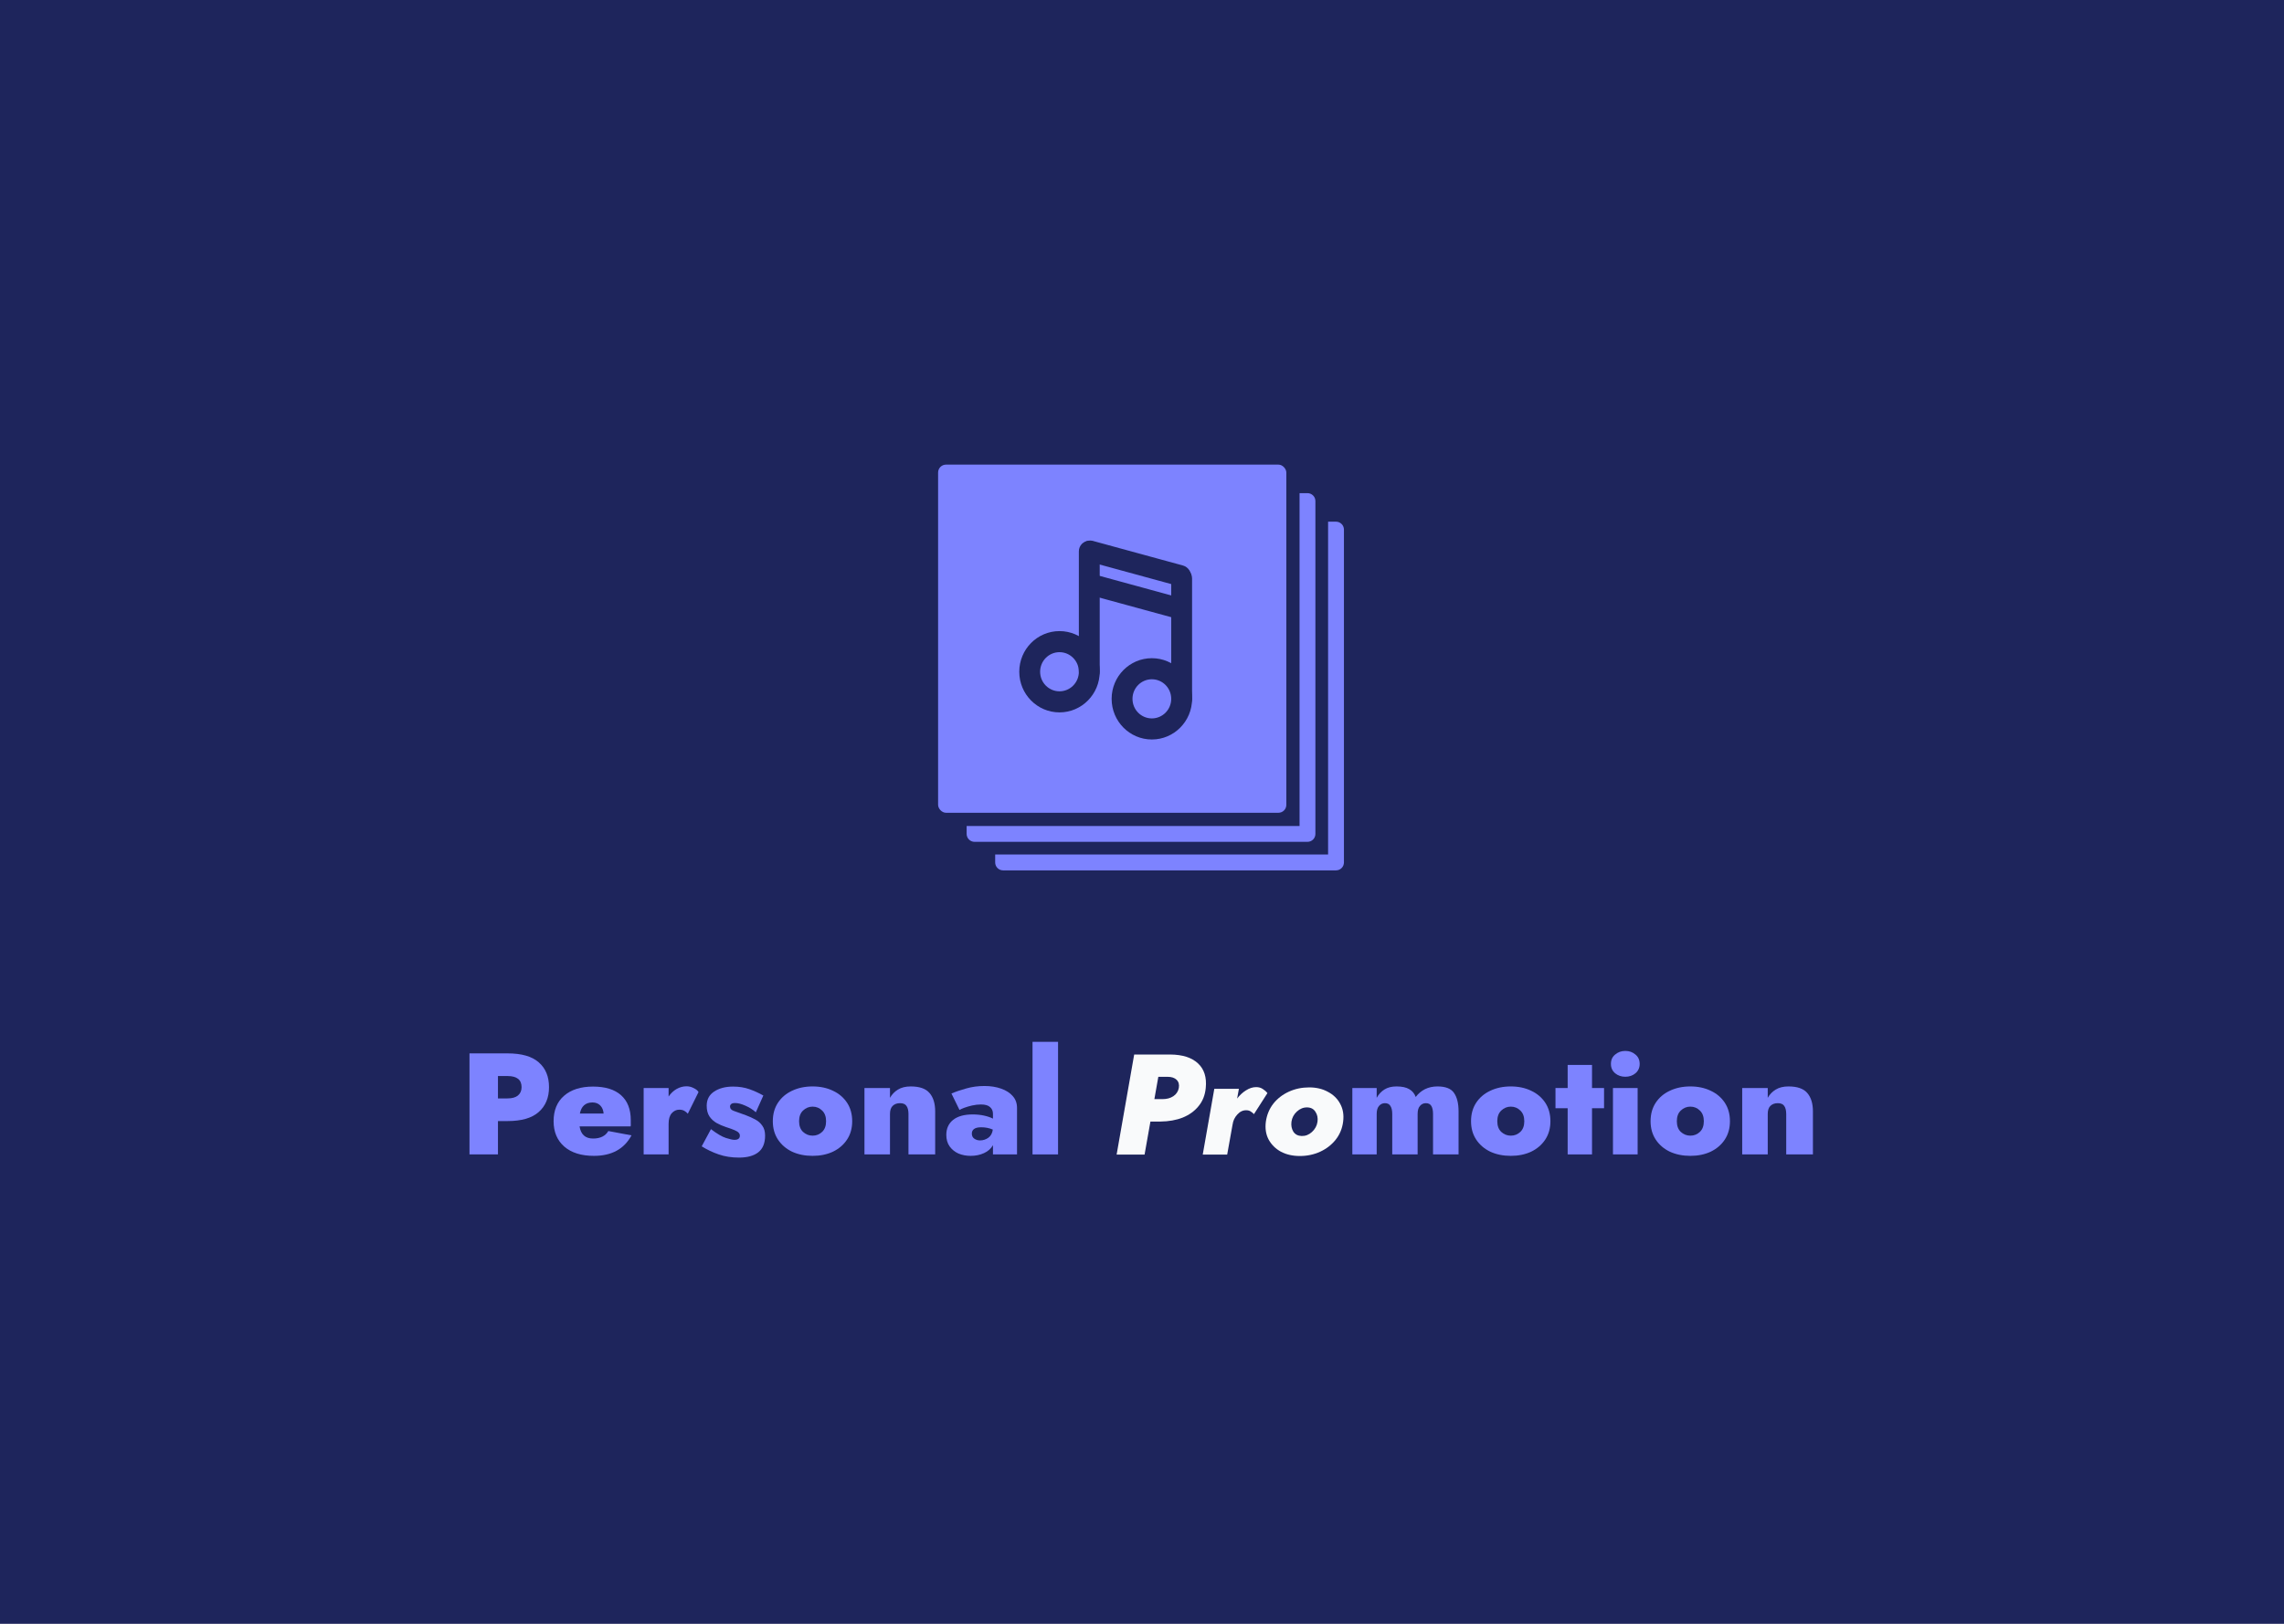 <svg width="1440" height="1024" viewBox="0 0 1440 1024" fill="none" xmlns="http://www.w3.org/2000/svg">
<rect width="1440" height="1024" fill="#1E255C"/>
<path d="M296 664.282H319.958C328.839 664.282 335.407 666.163 339.662 669.925C343.979 673.687 346.137 678.906 346.137 685.581C346.137 692.195 343.979 697.414 339.662 701.237C335.407 705.06 328.839 706.971 319.958 706.971H313.946V727.998H296V664.282ZM319.958 678.572H313.946V692.681H319.958C322.857 692.681 325.046 692.074 326.526 690.86C328.068 689.586 328.839 687.826 328.839 685.581C328.839 680.909 325.879 678.572 319.958 678.572Z" fill="#7D83FF"/>
<path d="M374.467 728.908C366.512 728.908 360.283 726.966 355.781 723.082C351.279 719.138 349.029 713.798 349.029 707.062C349.029 700.205 351.218 694.865 355.596 691.042C360.036 687.159 366.142 685.217 373.912 685.217C381.621 685.217 387.51 687.037 391.58 690.678C395.65 694.319 397.686 699.538 397.686 706.334C397.686 707.062 397.686 707.791 397.686 708.519C397.747 709.186 397.716 709.793 397.593 710.339H365.402C366.203 715.436 369.04 717.985 373.912 717.985C378.476 717.985 381.682 716.407 383.532 713.252L398.148 715.983C393.523 724.599 385.629 728.908 374.467 728.908ZM373.542 695.229C369.164 695.229 366.512 697.566 365.587 702.238H380.572C380.387 700.054 379.678 698.355 378.445 697.141C377.211 695.867 375.577 695.229 373.542 695.229Z" fill="#7D83FF"/>
<path d="M433.653 702.329C433.036 701.601 432.296 700.994 431.433 700.509C430.569 700.023 429.521 699.781 428.288 699.781C426.438 699.781 424.834 700.539 423.477 702.056C422.182 703.512 421.535 705.758 421.535 708.792V727.998H405.809V686.127H421.535V691.498C422.892 689.495 424.557 687.917 426.53 686.764C428.565 685.611 430.662 685.035 432.82 685.035C434.362 685.035 435.842 685.399 437.261 686.127C438.741 686.795 439.789 687.644 440.406 688.676L433.653 702.329Z" fill="#7D83FF"/>
<path d="M448.235 712.069C452.059 714.981 455.204 716.832 457.671 717.621C460.137 718.41 461.926 718.804 463.036 718.804C465.318 718.804 466.458 717.924 466.458 716.165C466.458 715.436 466.212 714.83 465.718 714.344C465.287 713.798 464.423 713.252 463.128 712.706C461.895 712.16 460.045 711.492 457.578 710.703C455.543 710.036 453.6 709.186 451.75 708.155C449.962 707.123 448.482 705.758 447.31 704.059C446.138 702.299 445.553 700.054 445.553 697.323C445.553 693.439 447.094 690.466 450.178 688.403C453.323 686.279 457.331 685.217 462.203 685.217C465.965 685.217 469.388 685.763 472.471 686.855C475.555 687.948 478.484 689.283 481.259 690.86L476.541 701.419C474.63 699.72 472.41 698.324 469.881 697.232C467.414 696.14 465.287 695.594 463.498 695.594C462.327 695.594 461.494 695.806 461.001 696.231C460.507 696.655 460.261 697.171 460.261 697.778C460.261 699.113 461.093 700.054 462.758 700.6C464.423 701.146 466.952 702.056 470.344 703.33C472.44 704.119 474.383 704.999 476.171 705.97C478.021 706.941 479.501 708.246 480.612 709.884C481.783 711.462 482.369 713.555 482.369 716.165C482.369 720.898 480.951 724.387 478.114 726.632C475.277 728.877 471.207 730 465.903 730C461.217 730 456.961 729.333 453.138 727.998C449.376 726.723 445.799 725.024 442.407 722.9L448.235 712.069Z" fill="#7D83FF"/>
<path d="M487.242 707.062C487.242 702.572 488.321 698.688 490.48 695.411C492.638 692.135 495.598 689.616 499.36 687.857C503.184 686.036 507.501 685.126 512.311 685.126C517.121 685.126 521.407 686.036 525.169 687.857C528.931 689.616 531.891 692.135 534.049 695.411C536.208 698.688 537.287 702.572 537.287 707.062C537.287 711.492 536.208 715.345 534.049 718.622C531.891 721.899 528.931 724.448 525.169 726.268C521.407 728.028 517.121 728.908 512.311 728.908C507.501 728.908 503.184 728.028 499.36 726.268C495.598 724.448 492.638 721.899 490.48 718.622C488.321 715.345 487.242 711.492 487.242 707.062ZM503.8 707.062C503.8 709.975 504.633 712.22 506.298 713.798C508.025 715.376 510.029 716.165 512.311 716.165C514.654 716.165 516.658 715.376 518.323 713.798C519.989 712.22 520.821 709.975 520.821 707.062C520.821 704.15 519.989 701.904 518.323 700.327C516.658 698.688 514.654 697.869 512.311 697.869C510.029 697.869 508.025 698.688 506.298 700.327C504.633 701.904 503.8 704.15 503.8 707.062Z" fill="#7D83FF"/>
<path d="M572.768 702.511C572.768 700.327 572.367 698.658 571.565 697.505C570.825 696.291 569.438 695.685 567.403 695.685C565.491 695.685 563.949 696.261 562.777 697.414C561.667 698.506 561.112 700.205 561.112 702.511V727.998H545.017V686.127H561.112V692.317C562.346 690.132 564.011 688.403 566.107 687.128C568.266 685.793 570.948 685.126 574.155 685.126C579.705 685.126 583.652 686.491 585.996 689.222C588.401 691.953 589.603 695.836 589.603 700.873V727.998H572.768V702.511Z" fill="#7D83FF"/>
<path d="M604.945 699.963L599.857 689.586C602.57 688.433 605.685 687.371 609.2 686.4C612.777 685.369 616.6 684.853 620.67 684.853C624.555 684.853 628.04 685.399 631.123 686.491C634.268 687.584 636.735 689.161 638.523 691.224C640.312 693.227 641.206 695.715 641.206 698.688V727.998H626.035V722.172C624.802 724.357 622.921 726.025 620.393 727.178C617.864 728.331 615.058 728.908 611.975 728.908C609.2 728.908 606.64 728.422 604.297 727.451C602.015 726.42 600.165 724.933 598.747 722.991C597.328 720.989 596.619 718.562 596.619 715.709C596.619 711.704 598.038 708.549 600.874 706.243C603.773 703.937 607.905 702.784 613.27 702.784C615.798 702.784 618.173 703.027 620.393 703.512C622.613 703.998 624.494 704.635 626.035 705.424V702.42C626.035 700.6 625.419 699.174 624.185 698.142C623.014 697.05 621.102 696.504 618.45 696.504C616.662 696.504 614.812 696.716 612.9 697.141C611.05 697.566 609.385 698.051 607.905 698.597C606.486 699.143 605.5 699.599 604.945 699.963ZM612.715 714.89C612.715 716.286 613.239 717.348 614.287 718.076C615.336 718.804 616.538 719.168 617.895 719.168C619.745 719.168 621.472 718.622 623.075 717.53C624.679 716.377 625.635 714.648 625.943 712.342C623.723 711.371 621.287 710.885 618.635 710.885C616.538 710.885 615.027 711.249 614.102 711.978C613.177 712.645 612.715 713.616 612.715 714.89Z" fill="#7D83FF"/>
<path d="M650.98 657H667.076V727.998H650.98V657Z" fill="#7D83FF"/>
<path d="M919.582 700.873V727.998H903.487V702.511C903.487 700.327 903.148 698.658 902.469 697.505C901.791 696.291 900.619 695.685 898.954 695.685C897.474 695.685 896.241 696.261 895.254 697.414C894.267 698.506 893.774 700.205 893.774 702.511V727.998H877.771V702.511C877.771 700.327 877.401 698.658 876.661 697.505C875.982 696.291 874.811 695.685 873.146 695.685C871.665 695.685 870.432 696.261 869.445 697.414C868.459 698.506 867.965 700.205 867.965 702.511V727.998H852.61V686.127H867.965V692.317C869.199 690.071 870.833 688.312 872.868 687.037C874.903 685.763 877.432 685.126 880.453 685.126C883.907 685.126 886.589 685.702 888.501 686.855C890.413 687.948 891.77 689.586 892.571 691.771C894.175 689.647 896.117 688.008 898.399 686.855C900.743 685.702 903.363 685.126 906.262 685.126C911.38 685.126 914.865 686.491 916.715 689.222C918.627 691.953 919.582 695.836 919.582 700.873Z" fill="#7D83FF"/>
<path d="M927.448 707.062C927.448 702.572 928.527 698.688 930.686 695.411C932.844 692.135 935.804 689.616 939.566 687.857C943.39 686.036 947.706 685.126 952.517 685.126C957.327 685.126 961.613 686.036 965.375 687.857C969.137 689.616 972.097 692.135 974.255 695.411C976.414 698.688 977.493 702.572 977.493 707.062C977.493 711.492 976.414 715.345 974.255 718.622C972.097 721.899 969.137 724.448 965.375 726.268C961.613 728.028 957.327 728.908 952.517 728.908C947.706 728.908 943.39 728.028 939.566 726.268C935.804 724.448 932.844 721.899 930.686 718.622C928.527 715.345 927.448 711.492 927.448 707.062ZM944.006 707.062C944.006 709.975 944.839 712.22 946.504 713.798C948.231 715.376 950.235 716.165 952.517 716.165C954.86 716.165 956.864 715.376 958.529 713.798C960.195 712.22 961.027 709.975 961.027 707.062C961.027 704.15 960.195 701.904 958.529 700.327C956.864 698.688 954.86 697.869 952.517 697.869C950.235 697.869 948.231 698.688 946.504 700.327C944.839 701.904 944.006 704.15 944.006 707.062Z" fill="#7D83FF"/>
<path d="M980.69 686.127H988.368V671.564H1003.72V686.127H1011.31V698.87H1003.72V727.998H988.368V698.87H980.69V686.127Z" fill="#7D83FF"/>
<path d="M1015.64 670.926C1015.64 668.438 1016.53 666.466 1018.32 665.01C1020.11 663.493 1022.24 662.734 1024.71 662.734C1027.23 662.734 1029.36 663.493 1031.09 665.01C1032.88 666.466 1033.77 668.438 1033.77 670.926C1033.77 673.354 1032.88 675.326 1031.09 676.843C1029.36 678.299 1027.23 679.027 1024.71 679.027C1022.24 679.027 1020.11 678.299 1018.32 676.843C1016.53 675.326 1015.64 673.354 1015.64 670.926ZM1016.93 686.127H1032.48V727.998H1016.93V686.127Z" fill="#7D83FF"/>
<path d="M1040.64 707.062C1040.64 702.572 1041.72 698.688 1043.88 695.411C1046.03 692.135 1048.99 689.616 1052.76 687.857C1056.58 686.036 1060.9 685.126 1065.71 685.126C1070.52 685.126 1074.8 686.036 1078.57 687.857C1082.33 689.616 1085.29 692.135 1087.45 695.411C1089.6 698.688 1090.68 702.572 1090.68 707.062C1090.68 711.492 1089.6 715.345 1087.45 718.622C1085.29 721.899 1082.33 724.448 1078.57 726.268C1074.8 728.028 1070.52 728.908 1065.71 728.908C1060.9 728.908 1056.58 728.028 1052.76 726.268C1048.99 724.448 1046.03 721.899 1043.88 718.622C1041.72 715.345 1040.64 711.492 1040.64 707.062ZM1057.2 707.062C1057.2 709.975 1058.03 712.22 1059.69 713.798C1061.42 715.376 1063.43 716.165 1065.71 716.165C1068.05 716.165 1070.06 715.376 1071.72 713.798C1073.39 712.22 1074.22 709.975 1074.22 707.062C1074.22 704.15 1073.39 701.904 1071.72 700.327C1070.06 698.688 1068.05 697.869 1065.71 697.869C1063.43 697.869 1061.42 698.688 1059.69 700.327C1058.03 701.904 1057.2 704.15 1057.2 707.062Z" fill="#7D83FF"/>
<path d="M1126.16 702.511C1126.16 700.327 1125.76 698.658 1124.96 697.505C1124.22 696.291 1122.83 695.685 1120.8 695.685C1118.89 695.685 1117.35 696.261 1116.17 697.414C1115.06 698.506 1114.51 700.205 1114.51 702.511V727.998H1098.41V686.127H1114.51V692.317C1115.74 690.132 1117.41 688.403 1119.5 687.128C1121.66 685.793 1124.35 685.126 1127.55 685.126C1133.1 685.126 1137.05 686.491 1139.39 689.222C1141.8 691.953 1143 695.836 1143 700.873V727.998H1126.16V702.511Z" fill="#7D83FF"/>
<path d="M715.072 665H737.863C745.552 665.06 751.365 666.923 755.302 670.589C759.239 674.254 760.869 679.423 760.192 686.093C759.762 690.6 758.255 694.416 755.671 697.541C753.149 700.666 749.827 703.069 745.706 704.752C741.585 706.375 736.879 707.216 731.589 707.276H725.314L721.624 728.099H704L715.072 665ZM736.202 679.062H730.297L727.806 693.124H733.065C735.649 693.124 737.863 692.523 739.708 691.321C741.615 690.059 742.784 688.316 743.215 686.093C743.584 683.93 743.122 682.217 741.831 680.955C740.539 679.693 738.663 679.062 736.202 679.062Z" fill="#F9FAFB"/>
<path d="M790.592 702.589C789.977 701.928 789.27 701.357 788.47 700.876C787.732 700.395 786.84 700.155 785.794 700.155C783.641 700.095 781.734 700.996 780.074 702.859C778.413 704.662 777.428 706.765 777.121 709.169V709.079L773.707 728.099H758.298L765.587 686.634H781.089L779.981 692.763C781.581 690.66 783.426 688.947 785.517 687.625C787.67 686.243 789.823 685.552 791.976 685.552C793.576 685.552 794.96 685.943 796.128 686.724C797.297 687.445 798.281 688.316 799.081 689.338L790.592 702.589Z" fill="#F9FAFB"/>
<path d="M798.085 707.366C798.7 703.039 800.269 699.254 802.791 696.008C805.374 692.763 808.634 690.239 812.571 688.437C816.508 686.634 820.783 685.732 825.397 685.732C829.887 685.732 833.824 686.664 837.207 688.527C840.652 690.33 843.236 692.854 844.958 696.099C846.742 699.344 847.357 703.1 846.803 707.366C846.25 711.693 844.681 715.479 842.098 718.724C839.514 721.969 836.254 724.493 832.317 726.296C828.38 728.099 824.105 729 819.491 729C815.001 729 811.033 728.099 807.589 726.296C804.205 724.433 801.622 721.879 799.838 718.634C798.116 715.389 797.531 711.633 798.085 707.366ZM814.232 707.366C813.925 709.77 814.324 711.873 815.432 713.676C816.6 715.419 818.353 716.32 820.691 716.38C823.09 716.44 825.243 715.599 827.15 713.856C829.118 712.054 830.287 709.89 830.656 707.366C830.964 704.962 830.533 702.889 829.364 701.146C828.257 699.344 826.535 698.412 824.197 698.352C821.798 698.292 819.614 699.163 817.646 700.966C815.739 702.709 814.601 704.842 814.232 707.366Z" fill="#F9FAFB"/>
<path fill-rule="evenodd" clip-rule="evenodd" d="M627.428 538.878V543.873C627.428 546.634 629.667 548.873 632.428 548.873H842.319C845.08 548.873 847.319 546.634 847.319 543.873V333.982C847.319 331.221 845.08 328.982 842.319 328.982H837.323V538.878H627.428Z" fill="#7D83FF"/>
<path fill-rule="evenodd" clip-rule="evenodd" d="M609.437 520.886V525.882C609.437 528.643 611.676 530.882 614.437 530.882H824.328C827.089 530.882 829.328 528.643 829.328 525.882V315.991C829.328 313.23 827.089 310.991 824.328 310.991H819.332V520.886H609.437Z" fill="#7D83FF"/>
<rect x="591.446" y="293" width="219.555" height="219.555" rx="5" fill="#7D83FF"/>
<path fill-rule="evenodd" clip-rule="evenodd" d="M726.213 453.043C732.956 453.043 738.423 447.518 738.423 440.703C738.423 433.887 732.956 428.362 726.213 428.362C719.469 428.362 714.003 433.887 714.003 440.703C714.003 447.518 719.469 453.043 726.213 453.043ZM726.213 466.333C740.219 466.333 751.573 454.858 751.573 440.703C751.573 426.547 740.219 415.072 726.213 415.072C712.207 415.072 700.853 426.547 700.853 440.703C700.853 454.858 712.207 466.333 726.213 466.333Z" fill="#1E255C"/>
<path fill-rule="evenodd" clip-rule="evenodd" d="M744.998 447.347C741.367 447.347 738.423 444.372 738.423 440.703V364.761C738.423 361.091 741.367 358.116 744.998 358.116C748.629 358.116 751.573 361.091 751.573 364.761V440.703C751.573 444.372 748.629 447.347 744.998 447.347Z" fill="#1E255C"/>
<path fill-rule="evenodd" clip-rule="evenodd" d="M667.98 435.956C674.723 435.956 680.19 430.431 680.19 423.616C680.19 416.8 674.723 411.275 667.98 411.275C661.236 411.275 655.77 416.8 655.77 423.616C655.77 430.431 661.236 435.956 667.98 435.956ZM667.98 449.246C681.986 449.246 693.339 437.771 693.339 423.616C693.339 409.461 681.986 397.985 667.98 397.985C653.974 397.985 642.62 409.461 642.62 423.616C642.62 437.771 653.974 449.246 667.98 449.246Z" fill="#1E255C"/>
<path fill-rule="evenodd" clip-rule="evenodd" d="M686.765 430.261C683.134 430.261 680.19 427.286 680.19 423.616V347.674C680.19 344.004 683.134 341.029 686.765 341.029C690.396 341.029 693.339 344.004 693.339 347.674V423.616C693.339 427.286 690.396 430.261 686.765 430.261Z" fill="#1E255C"/>
<path fill-rule="evenodd" clip-rule="evenodd" d="M681.424 345.894C682.106 342.289 685.5 340.143 689.005 341.101L745.815 356.619C749.321 357.576 751.61 361.275 750.928 364.879C750.247 368.484 746.852 370.63 743.347 369.672L686.537 354.154C683.032 353.197 680.743 349.498 681.424 345.894Z" fill="#1E255C"/>
<path fill-rule="evenodd" clip-rule="evenodd" d="M681.424 366.778C682.106 363.173 685.5 361.027 689.005 361.985L745.815 377.503C749.321 378.46 751.61 382.159 750.928 385.763C750.247 389.368 746.852 391.514 743.347 390.556L686.537 375.038C683.032 374.081 680.743 370.382 681.424 366.778Z" fill="#1E255C"/>
</svg>
